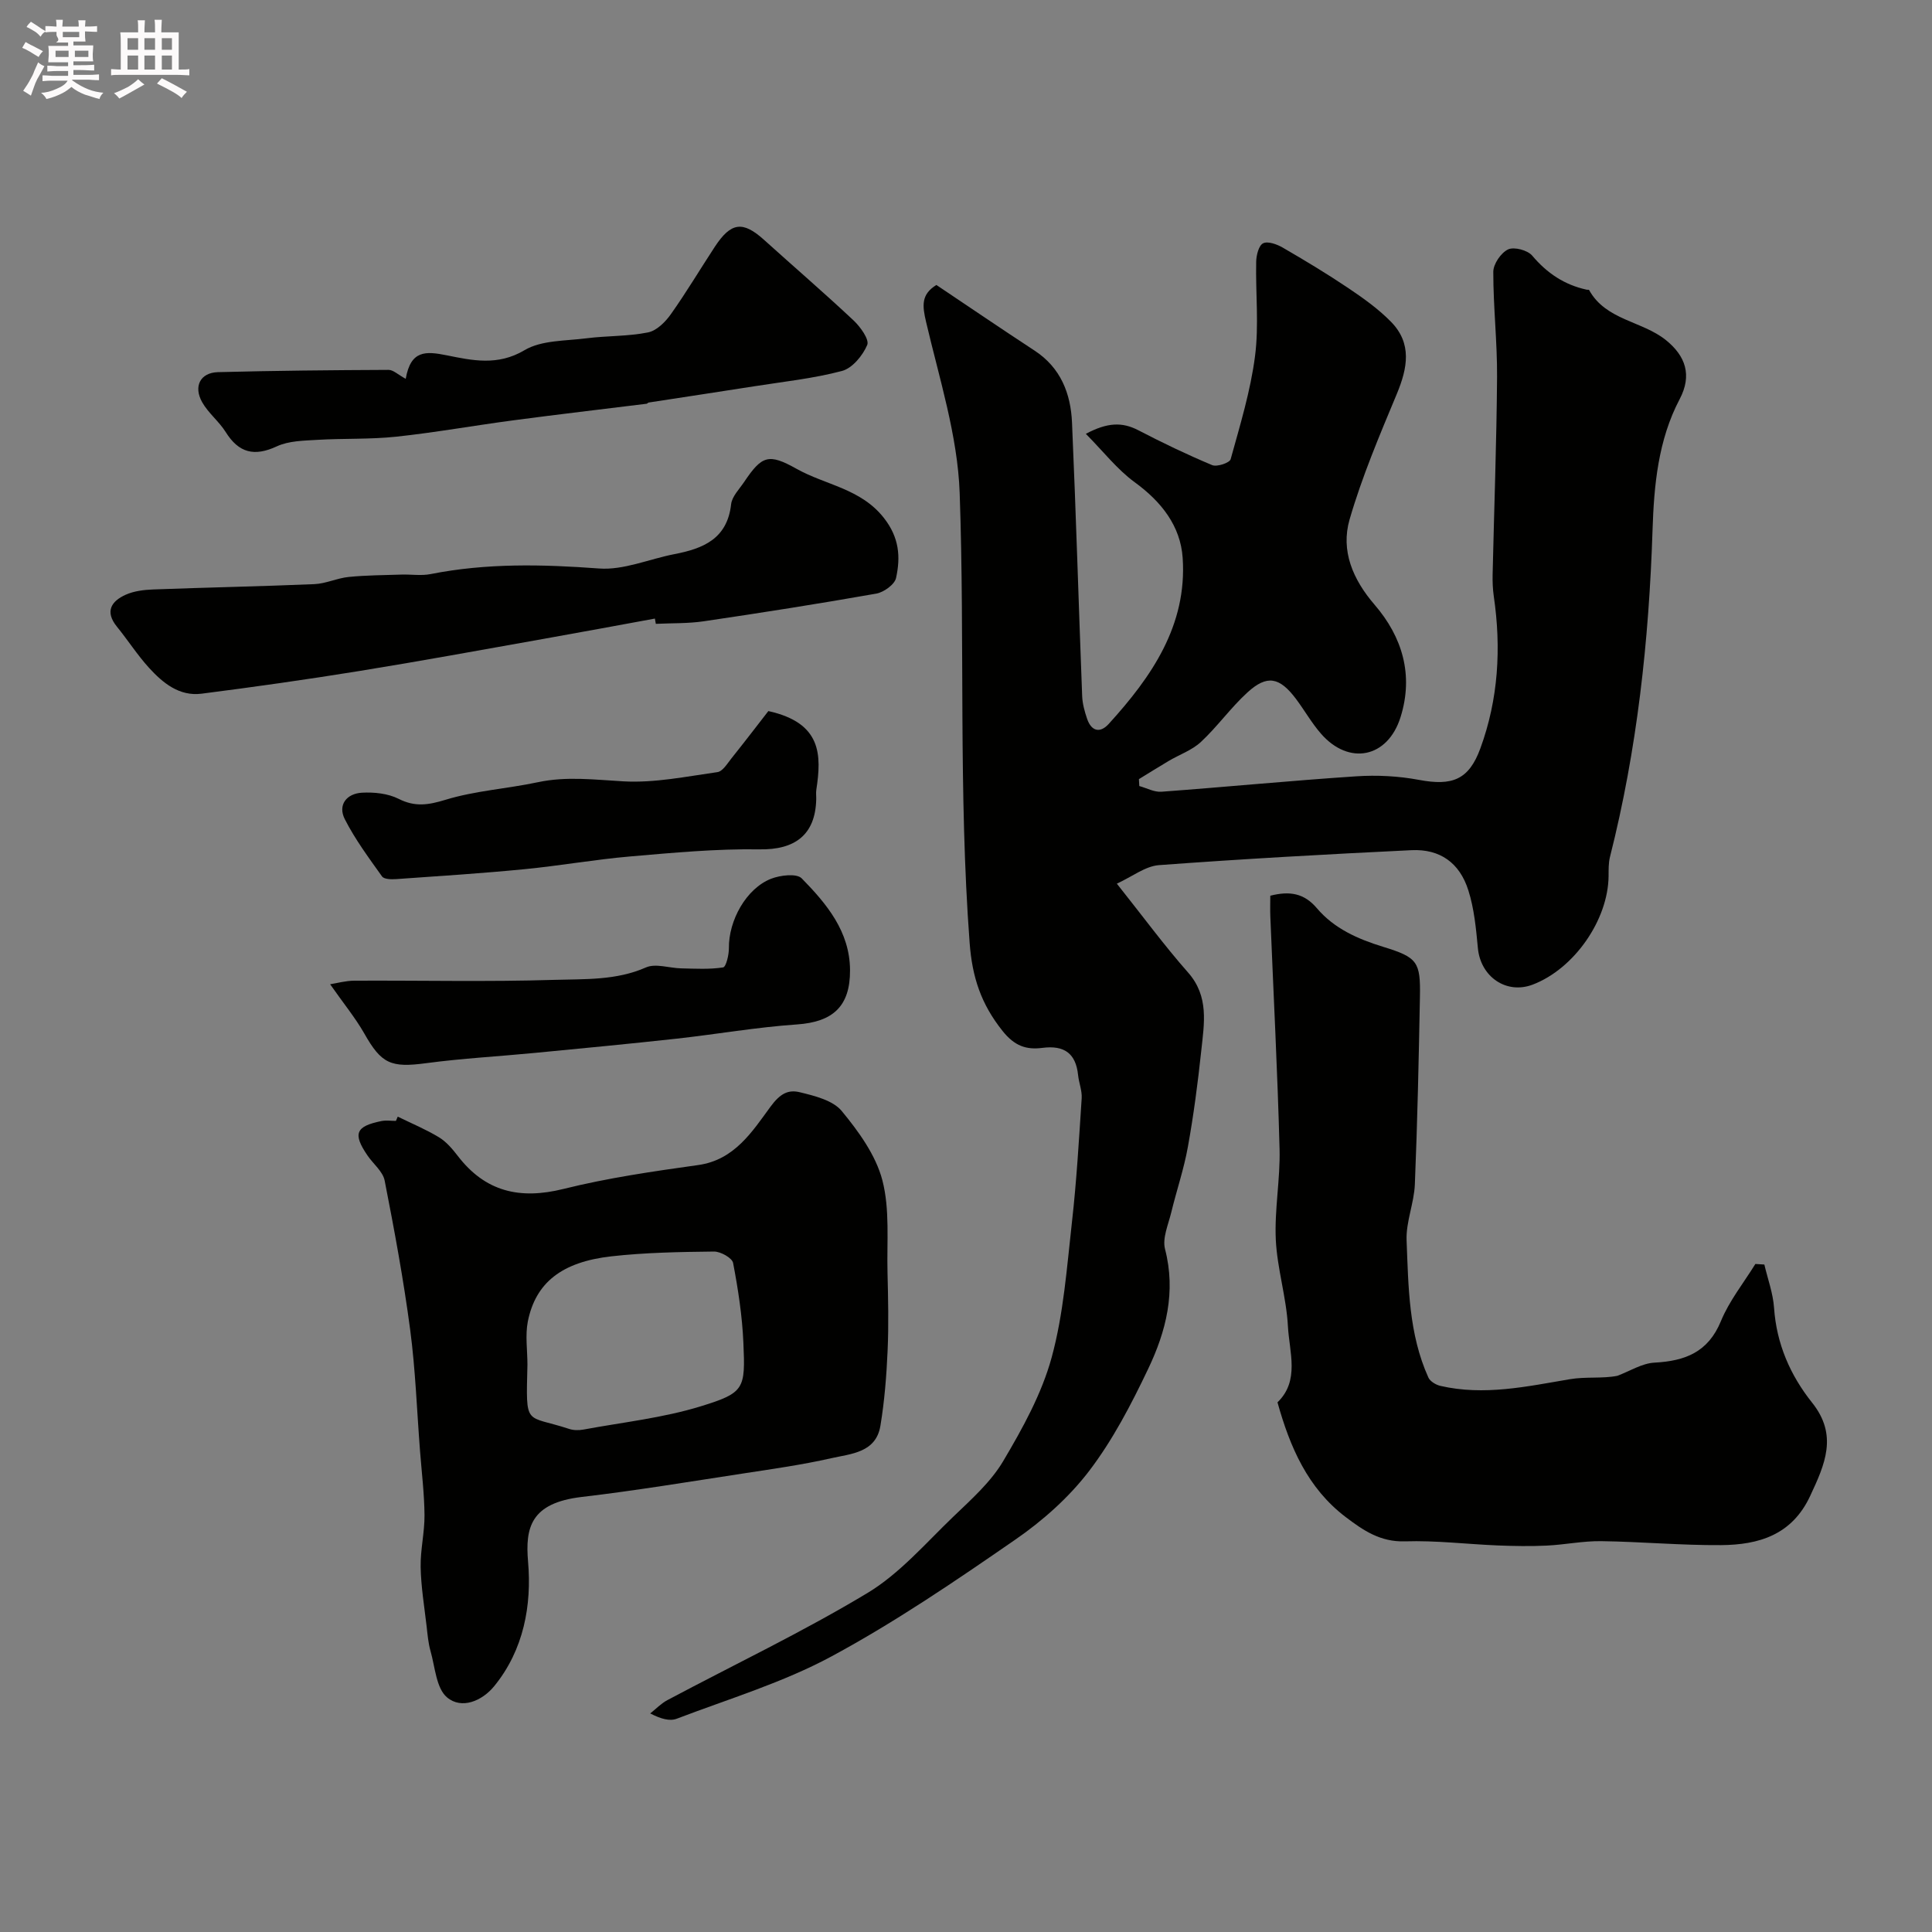 <svg enable-background="new 0 0 400 400" viewBox="0 0 400 400" xmlns="http://www.w3.org/2000/svg"><rect x="0" y="0" width="400" height="400" fill="#808080" stroke="none"/><path d="m6.8 9.5c.6.3 1.3.7 2.1 1.1-.4.4-.7.8-.9 1.2-.7-.4-1.3-.8-1.8-1.1s-1.1-.6-1.6-.8c.2-.4.5-.8.7-1.2.4.2.8.5 1.5.8zm.9 6.9c-.3.6-.5 1.1-.7 1.7s-.4 1.1-.6 1.7c-.6-.4-1.1-.7-1.6-1 .7-1 1.2-1.8 1.5-2.4.3-.5.6-1.1.8-1.7.3-.6.5-1.2.8-1.8.3.3.8.6 1.3.8-.7 1.3-1.2 2.2-1.5 2.7zm.1-11c.4.3 1 .7 1.7 1.1-.5.2-.8.6-1.1 1.1-.5-.6-1-1-1.4-1.2s-.9-.6-1.5-.8c.2-.4.5-.7.9-1.1.5.3.9.6 1.4.9zm10.5 13.1c1 .4 2 .6 3.1.7-.4.4-.7.8-.8 1.3-.9-.2-1.9-.6-3-.9-1-.4-2-.9-2.8-1.6-.5.4-1.1.9-1.9 1.3s-1.9.9-3.3 1.2c-.1-.3-.5-.8-1.1-1.3 1 0 2.1-.3 3.2-.8 1.2-.5 1.9-1 2.3-1.7h-3.2c-.4 0-1 0-2 .1v-1.2c1 0 1.7.1 2 .1h3.3v-1h-2.3c-.2 0-.9 0-2 .1v-1.2c1.2 0 1.9.1 2 .1h2.3v-.8h-4.1c0-.7.1-1.2.1-1.6 0-.5 0-1.1-.1-1.8h4.1v-.7h-2.5c1-.6.1-1.1.1-1.6v-.6h-.5c-.4 0-1 0-1.8.1v-1.3c1.2 0 1.9.1 2.1.1h.2c0-.3 0-.8-.1-1.4h1.4c0 .6-.1 1-.1 1.4h3.4c0-.4 0-.8-.1-1.3h1.5c0 .4-.1.9-.1 1.3.7 0 1.5 0 2.5-.1v1.2c-1 0-1.8-.1-2.5-.1v.6c0 .3 0 .8.1 1.5h-2.5v.8h4.1c0 .7-.1 1.3-.1 1.8s0 1 .1 1.5h-4.1v.8h1.4c.8 0 1.8 0 2.9-.1v1.2c-1 0-1.9-.1-2.8-.1h-1.5v1h3.2c.3 0 1 0 2.1-.1v1.2c-1.1 0-1.8-.1-2.1-.1h-3.4l-.1.1c1.4 1 2.4 1.5 3.4 1.9zm-4.1-6.7v-1.3h-2.7v1.3zm2.2-4.1v-1.1h-3.4v1.1zm1.9 4.1v-1.3h-2.8v1.3z" fill="#fcfafa"/><path d="m37 6.7v2.3 5.4c1 0 1.8 0 2.2-.1v1.3c-.6 0-1.5-.1-2.5-.1h-11.9c-.7 0-1.3 0-1.8.1v-1.3c.5 0 1.1.1 2 .1v-5.2c0-1 0-1.8-.1-2.5h3.7c0-1.3 0-2.1-.1-2.5h1.5c0 .4-.1 1.3-.1 2.5h2.2c0-1.2 0-2.1-.1-2.6h1.5c0 .4-.1 1.3-.1 2.6zm-12.3 13.7c-.3-.4-.7-.8-1.1-1.1 1.1-.4 2.1-.9 2.9-1.3.8-.5 1.5-1 2.1-1.6.4.4.9.8 1.3 1.1-2.5 1.4-4.2 2.4-5.2 2.9zm3.9-10.1v-2.4h-2.2v2.4zm0 4.1v-2.9h-2.2v2.9zm3.5-4.1v-2.4h-2.2v2.4zm0 4.1v-2.9h-2.2v2.9zm.4 2.9 1-1.1c.6.3 1.4.7 2.5 1.3s2 1.1 2.7 1.5c-.4.4-.8.8-1.1 1.3-.8-.8-2.5-1.7-5.1-3zm3.1-7v-2.4h-2.1v2.4zm0 4.1v-2.9h-2.1v2.9z" fill="#fcfafa"/><g fill="#010100"><path d="m231.23 182.95c5.5 6.92 9.87 12.87 14.74 18.39 4.4 4.98 3.33 10.6 2.74 16.19-.71 6.66-1.58 13.32-2.77 19.91-.82 4.59-2.35 9.05-3.45 13.6-.61 2.51-1.87 5.31-1.28 7.58 2.29 8.84.21 17.03-3.48 24.76-3.5 7.35-7.32 14.72-12.23 21.16-4.19 5.49-9.64 10.33-15.36 14.27-12.33 8.52-24.79 17.01-37.95 24.11-10.08 5.44-21.3 8.81-32.07 12.92-1.43.55-3.24.07-5.5-1.09 1.18-.93 2.25-2.06 3.56-2.76 13.83-7.36 28.02-14.11 41.42-22.18 6.66-4.01 12.01-10.27 17.72-15.75 3.74-3.59 7.79-7.18 10.38-11.55 4.02-6.78 7.97-13.93 10.03-21.45 2.48-9.07 3.15-18.67 4.21-28.08.96-8.5 1.45-17.05 2.01-25.59.1-1.57-.57-3.18-.74-4.78-.46-4.54-2.89-6.24-7.38-5.66-3.35.43-5.77-.36-8.3-3.55-4.4-5.54-6.25-11.05-6.78-18.23-2.32-31.03-.97-62.09-2.06-93.1-.42-11.89-4.22-23.7-6.96-35.44-.78-3.33-1.05-5.68 2.14-7.63 6.79 4.55 13.52 9.13 20.33 13.59 5.41 3.54 7.49 8.9 7.75 14.91.83 18.86 1.37 37.73 2.1 56.6.06 1.6.51 3.22 1.03 4.74.88 2.55 2.66 3.03 4.47 1.04 8.88-9.76 16.25-20.41 15.31-34.36-.44-6.61-4.41-11.66-9.92-15.67-3.6-2.62-6.43-6.29-10.13-10.03 4.45-2.36 7.5-2.49 10.87-.74 5 2.6 10.09 5.04 15.29 7.22.99.41 3.61-.47 3.82-1.22 1.95-7.05 4.12-14.13 5.05-21.35.83-6.42.1-13.04.24-19.56.03-1.34.53-3.36 1.44-3.8.98-.48 2.86.2 4.05.89 4.59 2.66 9.16 5.41 13.56 8.37 3.11 2.09 6.24 4.32 8.85 6.98 4.42 4.5 3.44 9.59 1.21 14.96-3.56 8.54-7.2 17.11-9.77 25.97-1.87 6.47.65 12.41 5.18 17.67 5.75 6.67 8.1 14.55 5.37 23.26-2.65 8.47-10.71 10.09-16.51 3.39-1.92-2.21-3.38-4.81-5.14-7.16-3.41-4.53-6-5.04-10.05-1.34-3.45 3.15-6.2 7.05-9.62 10.24-1.85 1.73-4.47 2.63-6.71 3.96-2.06 1.22-4.09 2.5-6.14 3.75.03.48.05.95.08 1.43 1.53.42 3.09 1.29 4.57 1.18 13.44-.99 26.86-2.3 40.31-3.19 4.32-.29 8.79-.06 13.05.74 6.83 1.28 10.29.01 12.68-6.52 3.74-10.2 4.35-20.78 2.78-31.51-.21-1.47-.27-2.97-.24-4.46.31-13.63.82-27.27.92-40.9.05-7.26-.79-14.54-.78-21.8 0-1.62 1.59-3.94 3.06-4.64 1.25-.59 4.05.16 5 1.29 3.07 3.64 6.68 6.05 11.29 7.05.16.04.44-.03.48.06 3.48 6.29 10.98 6.39 15.93 10.39 4.04 3.27 5.44 7.24 2.83 12.2-4.47 8.48-5.32 17.87-5.62 27.13-.74 22.86-3.19 45.45-8.81 67.65-.32 1.26-.28 2.63-.29 3.95-.08 9.11-7.13 19.22-15.7 22.49-5.45 2.08-10.8-1.6-11.36-7.55-.38-4.02-.76-8.14-1.97-11.95-1.81-5.74-5.9-8.61-11.78-8.33-17.46.84-34.91 1.81-52.33 3.1-2.82.24-5.48 2.37-8.67 3.83z"/><path d="m264.49 290.34c4.64-4.47 2.45-10.39 2.16-15.75-.32-6-2.22-11.92-2.51-17.92-.29-6.23.94-12.53.78-18.78-.42-16.03-1.26-32.05-1.91-48.08-.06-1.46-.01-2.93-.01-4.36 4.05-1.03 7.02-.51 9.65 2.59 3.57 4.21 8.47 6.38 13.72 7.99 7.14 2.19 7.75 3.11 7.61 10.42-.24 12.93-.52 25.86-1.05 38.77-.16 3.88-1.86 7.76-1.71 11.59.38 9.61.43 19.36 4.51 28.39.36.8 1.55 1.51 2.48 1.73 9.06 2.09 17.9.13 26.81-1.38 3.3-.56 6.77-.09 9.82-.7 2.57-.95 5.09-2.59 7.7-2.73 6.34-.34 11.11-2.15 13.76-8.6 1.73-4.21 4.71-7.91 7.13-11.83.62.04 1.24.08 1.86.12.7 2.99 1.8 5.95 2.01 8.97.51 7.46 3.36 13.96 7.88 19.63 5.39 6.75 2.65 12.77-.4 19.3-3.77 8.11-10.66 10.13-18.45 10.19-8.28.06-16.56-.71-24.84-.82-3.75-.05-7.51.74-11.28.92-3.35.16-6.72.1-10.07-.03-6.42-.26-12.86-1.06-19.26-.85-5.11.16-8.65-2.28-12.31-5.06-7.84-5.97-11.5-14.47-14.08-23.72z"/><path d="m82.35 231.19c2.86 1.4 5.82 2.63 8.53 4.27 1.52.92 2.78 2.41 3.89 3.85 5.71 7.44 12.86 9.09 21.88 6.85 9.15-2.28 18.55-3.64 27.91-4.95 7.53-1.05 11.23-7 14.94-12.05 2.03-2.77 3.69-3.61 6.11-3.02 3.07.75 6.82 1.67 8.65 3.87 3.51 4.25 7.06 9.14 8.42 14.33 1.58 6.06.91 12.73 1.07 19.13.13 5.39.26 10.79.02 16.17-.23 5.2-.64 10.42-1.49 15.55-.92 5.58-6.08 5.79-10.19 6.72-6.01 1.36-12.14 2.23-18.24 3.16-11.13 1.7-22.25 3.55-33.43 4.86-10.58 1.25-11.69 6.37-11.09 13.4.78 9-.89 18.27-7 25.76-2.53 3.1-6.77 4.87-9.78 2.33-2.24-1.89-2.47-6.26-3.41-9.57-.48-1.67-.62-3.45-.82-5.19-.47-4.06-1.15-8.12-1.23-12.19-.07-3.59.83-7.2.8-10.8-.04-4.43-.59-8.86-.93-13.29-.65-8.37-.94-16.78-2.04-25.09-1.37-10.34-3.27-20.62-5.28-30.86-.37-1.9-2.38-3.46-3.57-5.22-3.06-4.49-2.44-6.03 2.91-7.11.96-.19 1.99-.03 2.99-.03.12-.29.25-.58.38-.88zm26.85 51.35c-.31 13.11-.56 10.27 8.66 13.31.91.3 2.01.3 2.97.12 8.13-1.51 16.46-2.4 24.32-4.83 9.01-2.78 9.18-3.59 8.76-13.14-.24-5.54-1.09-11.07-2.13-16.52-.2-1.04-2.59-2.38-3.96-2.36-7.09.08-14.21.2-21.24.99-10.3 1.16-15.69 5.47-17.3 13.49-.56 2.87-.08 5.95-.08 8.94z"/><path d="m135.59 128.07c-7.75 1.42-15.5 2.86-23.26 4.24-12.67 2.25-25.33 4.58-38.03 6.63-10.82 1.75-21.69 3.29-32.56 4.68-4.61.59-8.02-2.21-10.9-5.37-2.41-2.65-4.36-5.71-6.63-8.5-2.54-3.13-1.19-5.27 1.82-6.62 1.72-.77 3.79-1.02 5.71-1.09 11.11-.42 22.23-.63 33.33-1.1 2.4-.1 4.73-1.25 7.14-1.49 3.63-.36 7.3-.37 10.96-.49 1.99-.06 4.05.28 5.97-.1 11.58-2.3 23.16-2.03 34.89-1.16 5.09.38 10.37-1.96 15.59-2.97 5.96-1.15 10.95-3.16 11.75-10.33.18-1.61 1.68-3.11 2.68-4.59 3.69-5.49 5.05-6.01 10.88-2.74 6 3.36 13.28 4.07 18.06 10.15 3.21 4.08 3.48 8.09 2.53 12.44-.29 1.35-2.53 2.96-4.09 3.24-11.88 2.1-23.8 3.97-35.73 5.73-3.26.48-6.61.37-9.92.53-.06-.37-.12-.73-.19-1.09z"/><path d="m84 78.43c1.04-5.96 4.13-5.74 8.48-4.87 5.26 1.06 10.56 2.25 16.1-1.05 3.53-2.1 8.49-1.91 12.85-2.47 4.24-.54 8.58-.38 12.75-1.22 1.78-.36 3.59-2.17 4.73-3.79 3.2-4.52 6.04-9.29 9.08-13.93 3.37-5.13 5.81-5.4 10.22-1.42 6.17 5.57 12.47 10.99 18.53 16.68 1.4 1.32 3.28 3.94 2.81 5.06-.93 2.19-3.08 4.81-5.22 5.38-5.95 1.58-12.15 2.22-18.26 3.19-7.25 1.14-14.51 2.23-21.77 3.35-.15.02-.27.23-.42.25-9.19 1.14-18.39 2.21-27.57 3.43-8.1 1.07-16.15 2.52-24.26 3.39-5.43.58-10.95.33-16.42.66-2.8.17-5.84.2-8.29 1.33-4.68 2.18-7.9 1.39-10.62-2.96-1.38-2.2-3.59-3.91-4.86-6.16-1.86-3.29-.38-6.13 3.25-6.23 11.78-.31 23.57-.42 35.35-.47.97 0 1.94.99 3.54 1.85z"/><path d="m68.35 203.78c1.44-.23 3.21-.73 4.98-.74 13.82-.07 27.65.26 41.45-.17 6.31-.19 12.8.14 18.95-2.57 2.01-.89 4.85.14 7.31.19 2.9.06 5.83.24 8.67-.2.61-.09 1.21-2.59 1.2-3.98-.07-5.73 3.58-12.36 8.75-14.38 1.9-.74 5.29-1.14 6.33-.07 5.15 5.26 9.96 10.99 10 19 .04 7.55-3.61 10.73-11 11.24-8.32.57-16.57 2.02-24.86 2.94-9.78 1.07-19.58 2.01-29.37 2.95-7.51.73-15.06 1.13-22.53 2.13-7.31.98-9.26.14-12.82-6.17-1.86-3.25-4.27-6.18-7.06-10.17z"/><path d="m159.08 147.22c11.1 2.45 11.02 9.13 9.93 16.3-.1.65 0 1.33-.02 1.99-.18 7.37-4.44 10.46-11.73 10.34-8.93-.14-17.89.7-26.81 1.47-7.32.63-14.58 1.93-21.9 2.64-8.83.86-17.68 1.43-26.53 2.05-.98.07-2.5.04-2.92-.55-2.74-3.84-5.58-7.67-7.71-11.85-1.51-2.97.38-5.31 3.55-5.49 2.52-.14 5.39.16 7.59 1.27 3.42 1.73 6.15 1.28 9.73.19 6.16-1.88 12.76-2.28 19.1-3.63 5.95-1.27 11.77-.51 17.73-.18 6.43.36 12.98-1 19.44-1.91 1.09-.15 2.05-1.77 2.91-2.85 2.84-3.55 5.59-7.15 7.64-9.79z"/></g></svg>